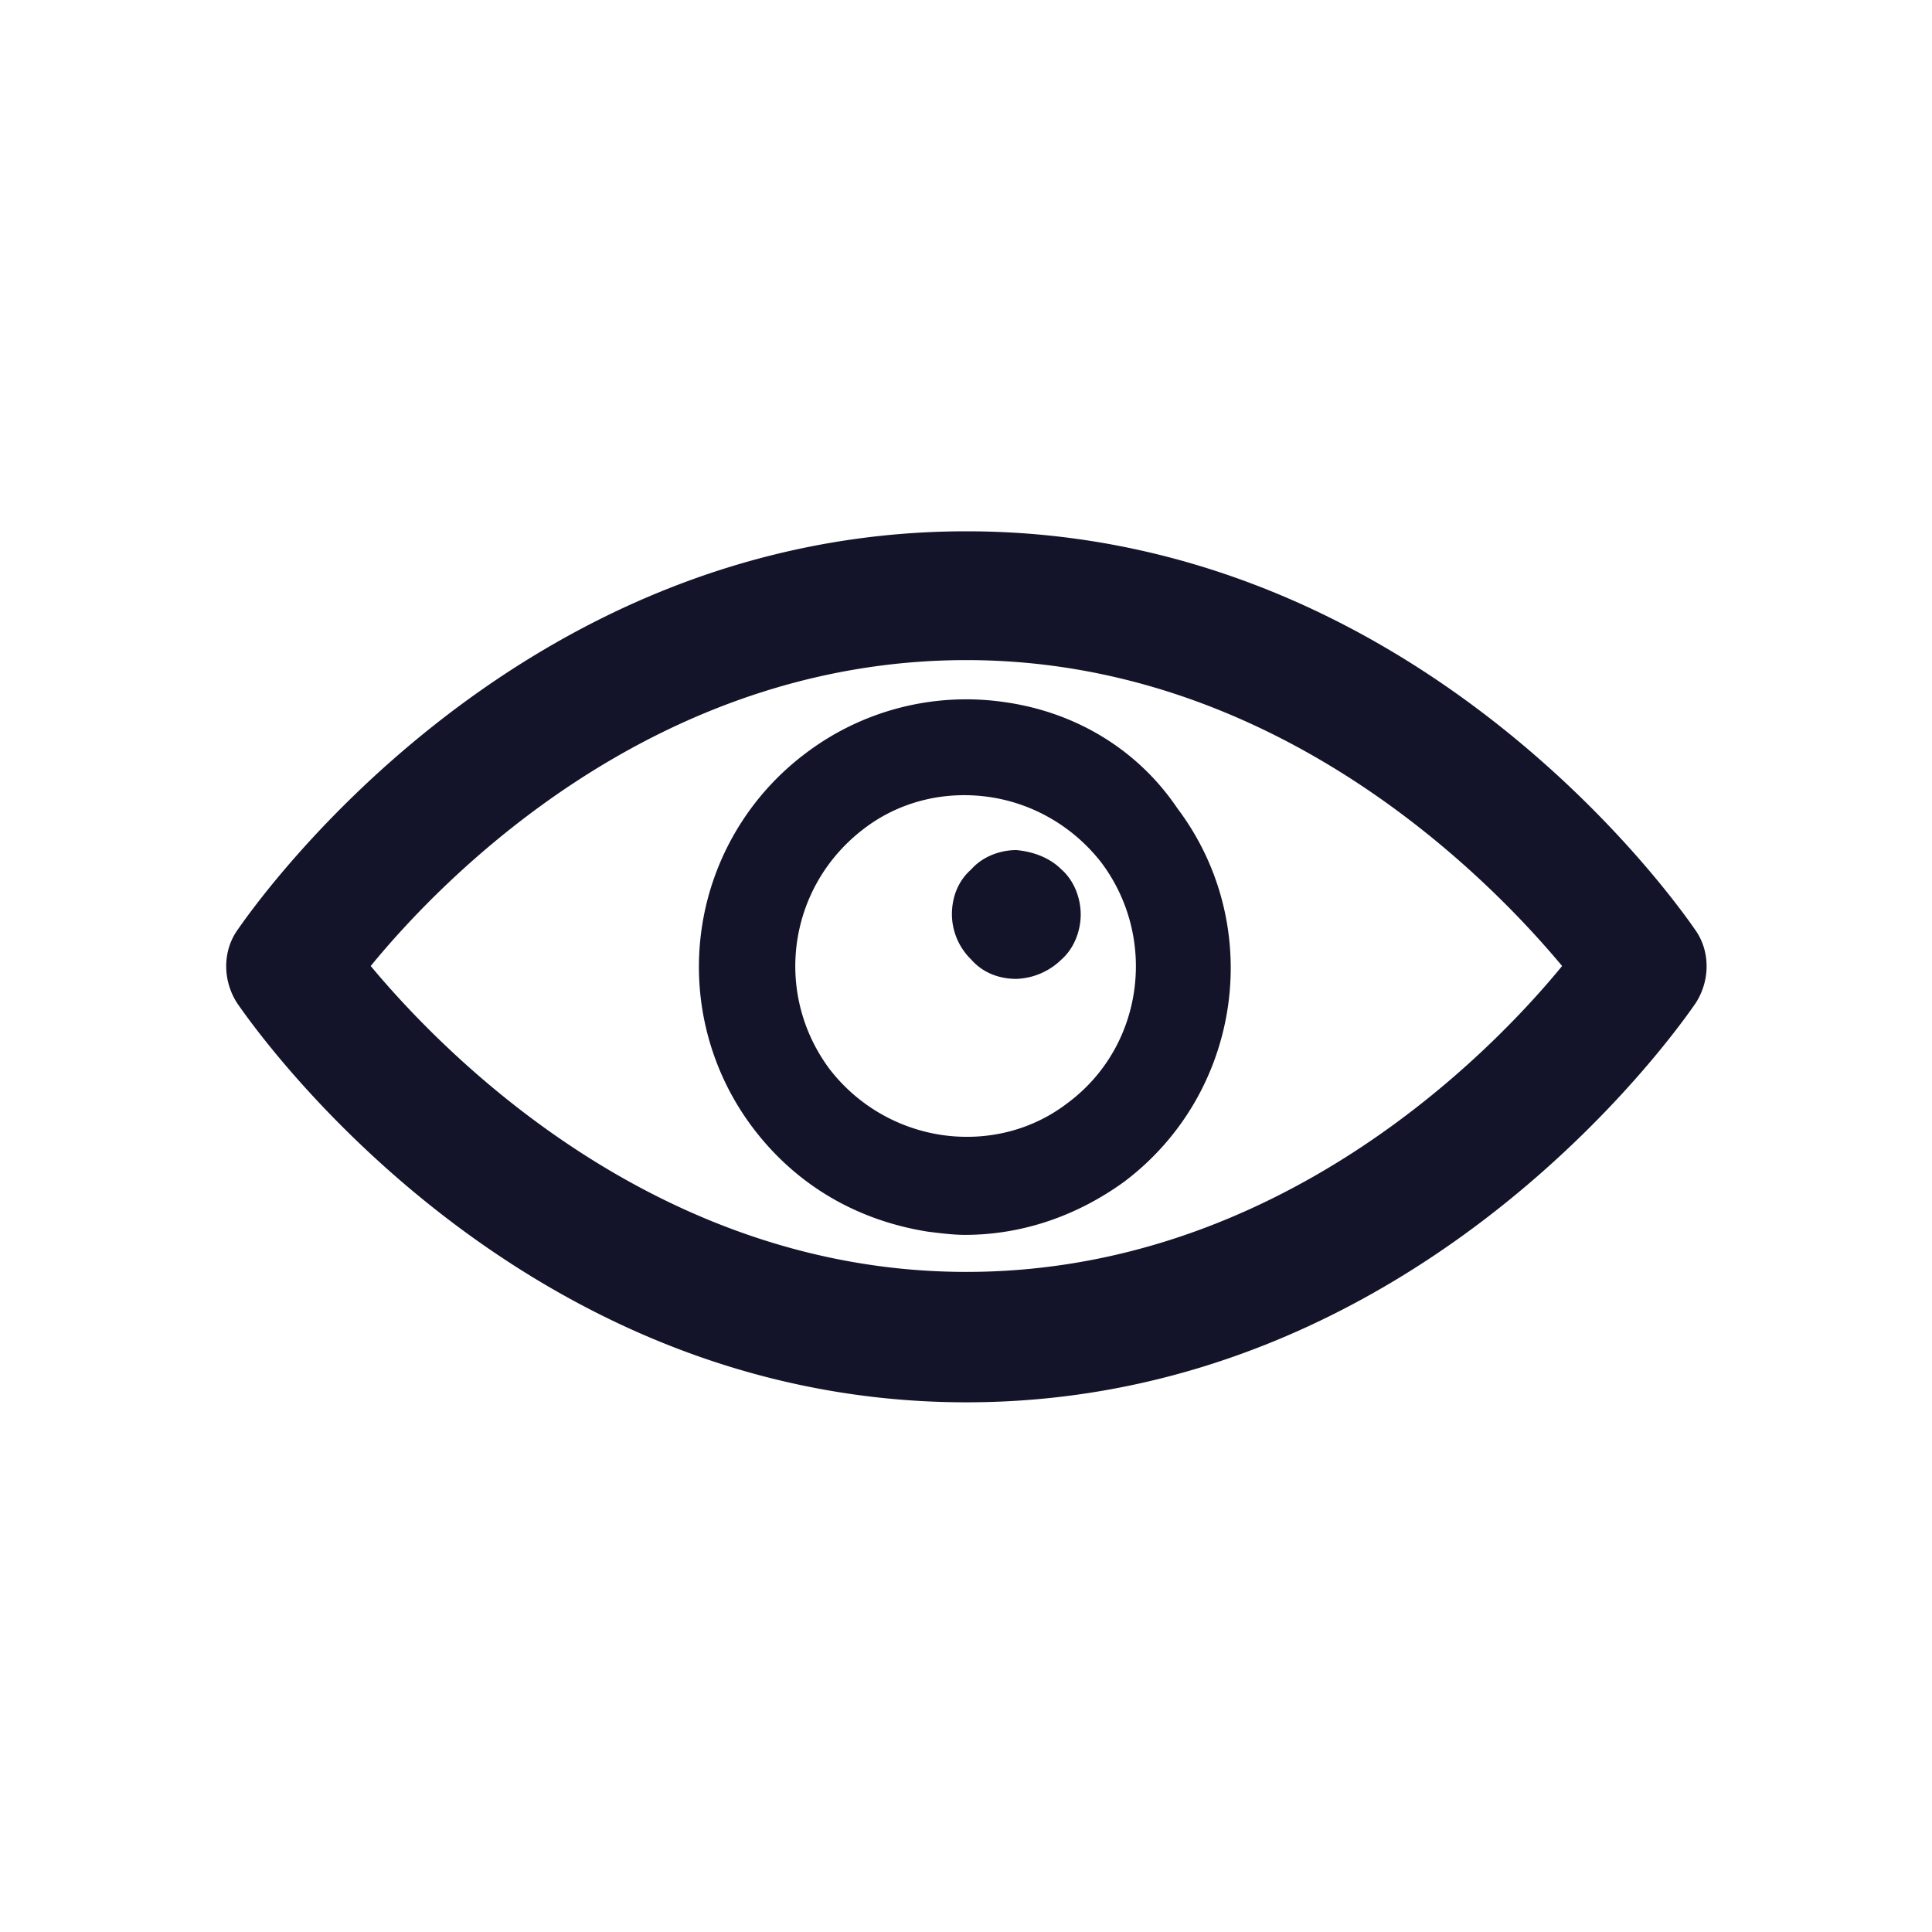 <svg width="24" height="24" fill="none" xmlns="http://www.w3.org/2000/svg"><path d="M21.065 11.56c-.14-.2-3.38-4.96-9.06-4.96-5.68 0-8.92 4.76-9.06 4.96-.18.26-.18.62 0 .9.14.2 3.38 4.96 9.06 4.96 5.68 0 8.92-4.76 9.06-4.96.18-.28.18-.64 0-.9zm-9.06 4.24c-3.86 0-6.5-2.72-7.4-3.8.9-1.1 3.52-3.8 7.4-3.8 3.86 0 6.5 2.72 7.4 3.8-.9 1.1-3.54 3.8-7.4 3.8zm.46-7.08a3.3 3.3 0 00-2.46.64 3.317 3.317 0 00-.66 4.64c.54.72 1.3 1.16 2.18 1.3.16.02.32.04.46.04.72 0 1.4-.24 1.98-.66 1.46-1.1 1.76-3.18.66-4.64-.5-.74-1.28-1.2-2.16-1.32zm.8 4.98c-.44.34-1 .48-1.56.4a2.16 2.16 0 01-1.4-.82c-.7-.94-.52-2.26.42-2.98.44-.34 1-.48 1.56-.4.56.08 1.06.38 1.4.82.7.94.52 2.28-.42 2.98zm-.08-2.9c.16.14.24.36.24.56 0 .2-.08.42-.24.56a.84.84 0 01-.56.24c-.22 0-.42-.08-.56-.24a.79.79 0 01-.24-.56c0-.22.08-.42.24-.56.14-.16.36-.24.56-.24.22.02.42.1.56.24z" fill="#131429"/></svg>